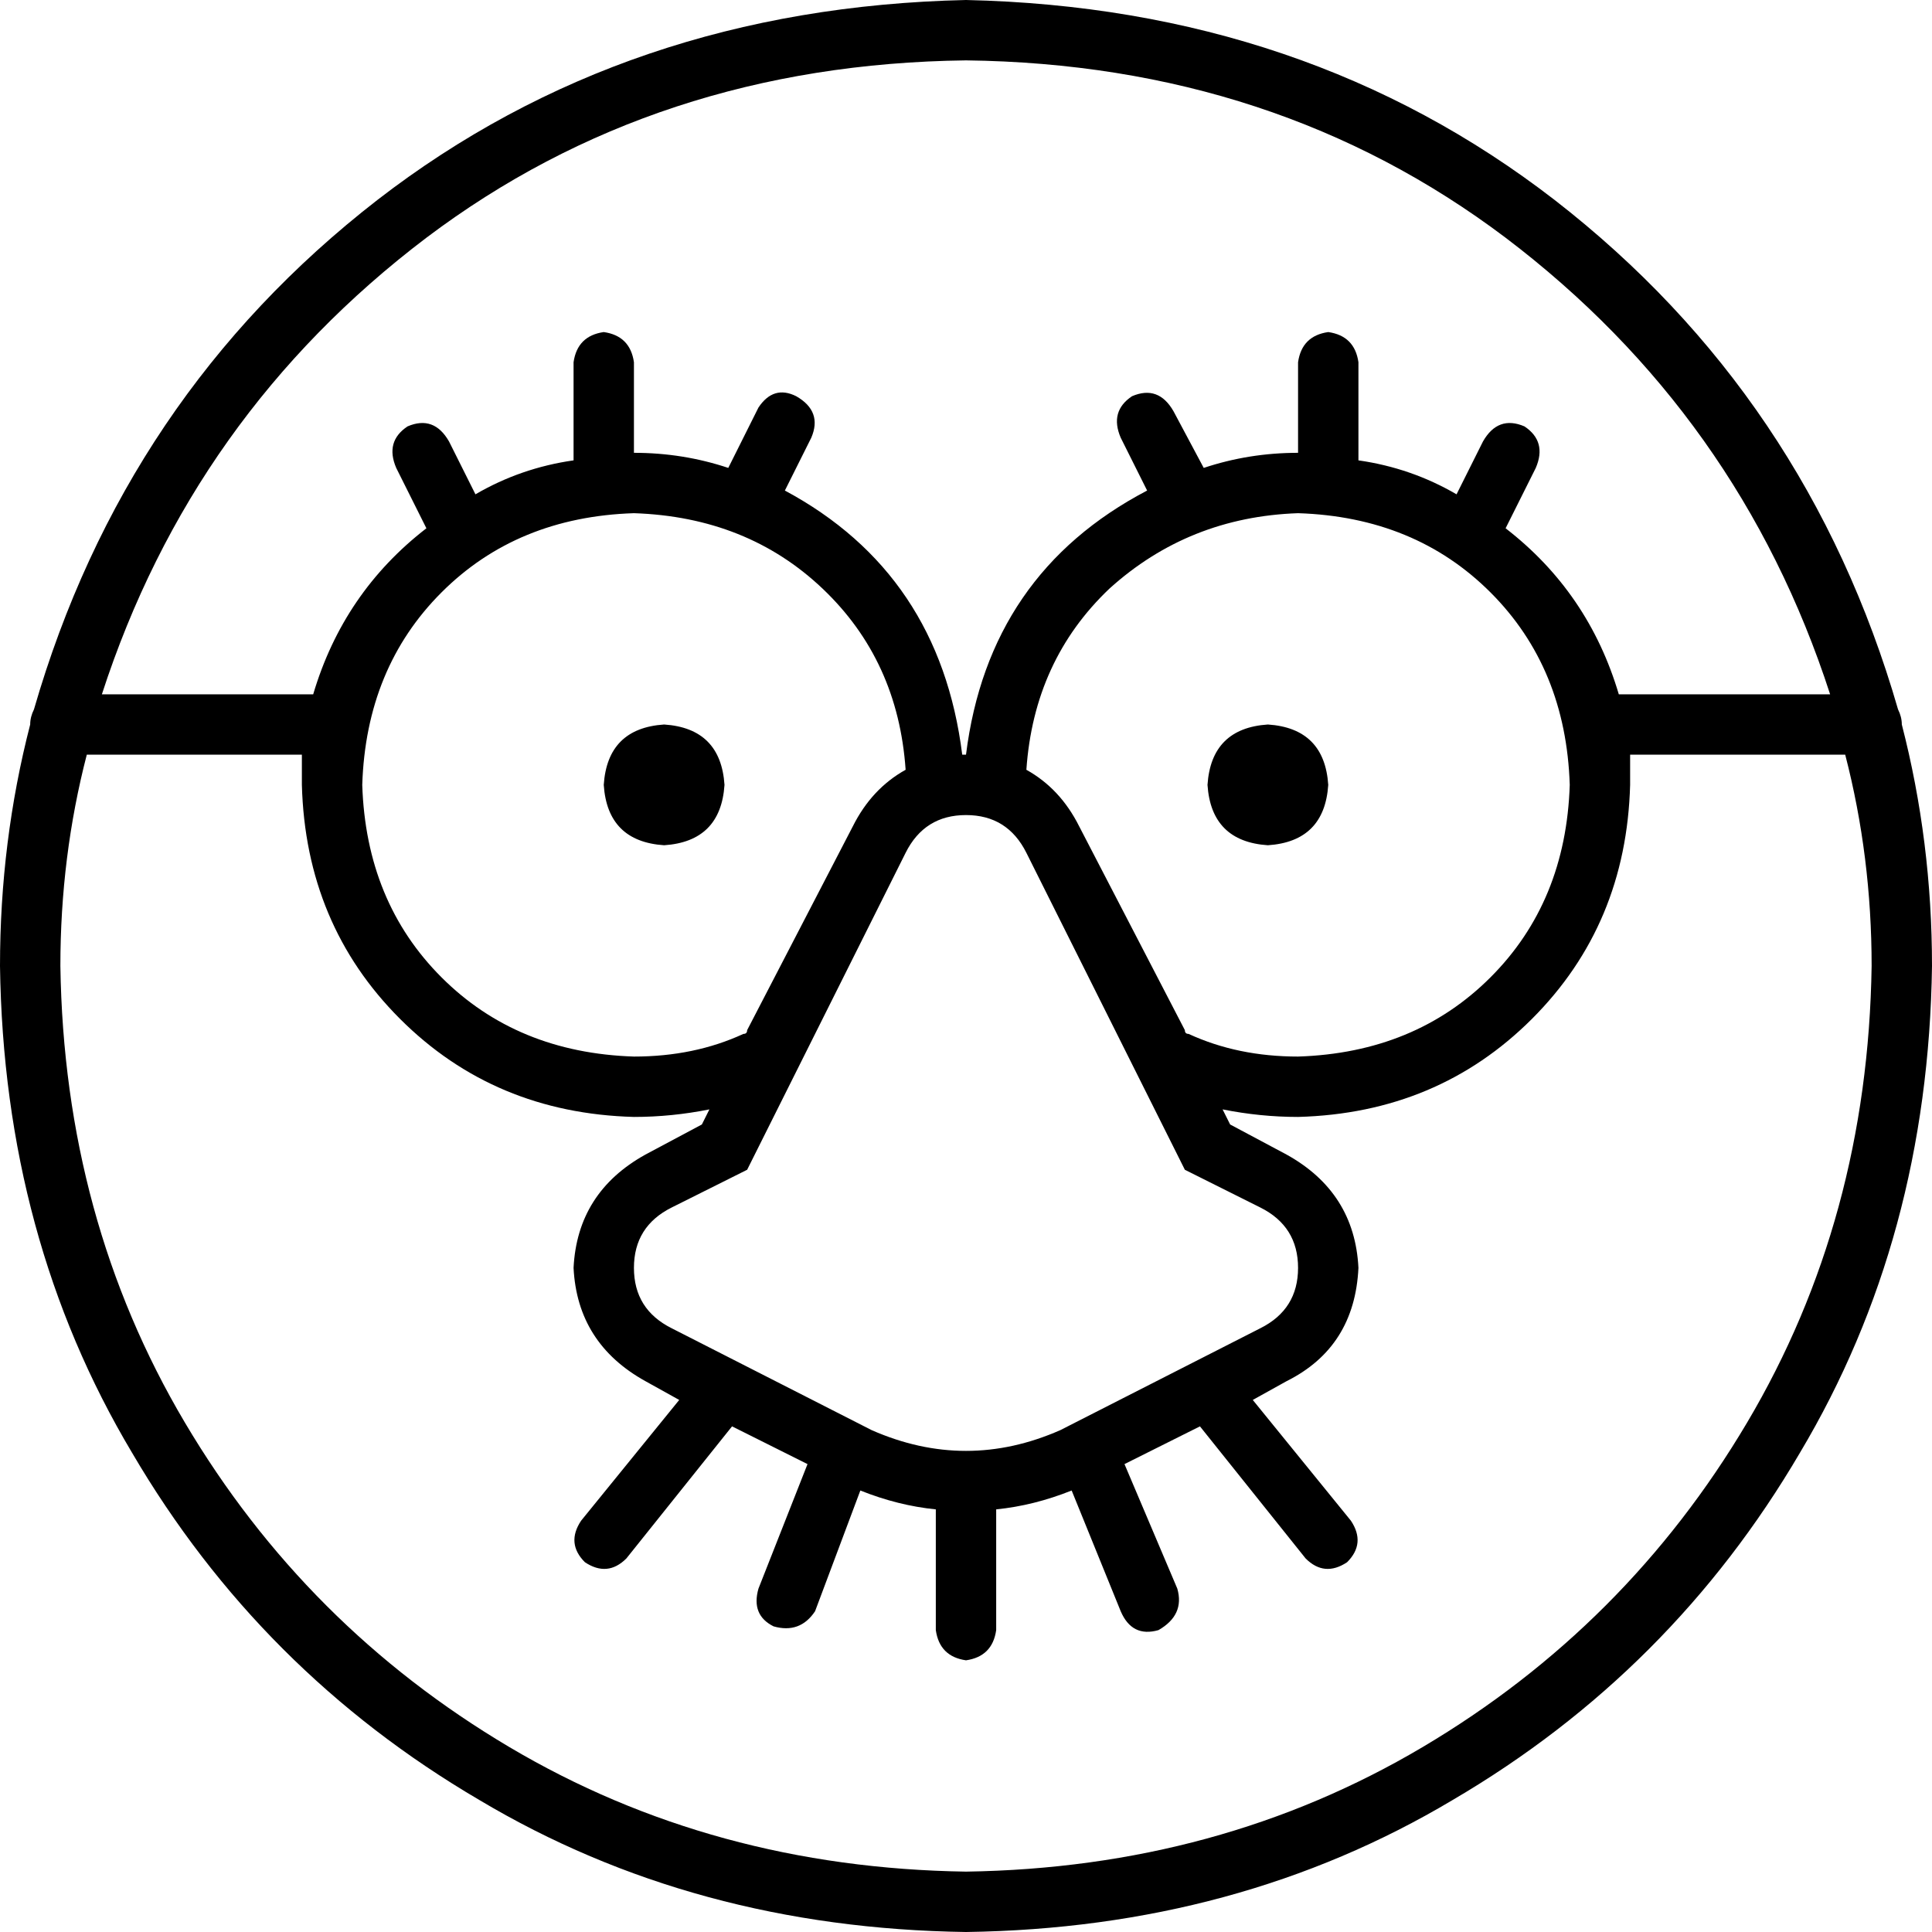 <svg xmlns="http://www.w3.org/2000/svg" viewBox="0 0 512 512">
    <path d="M 496 256 Q 495 323 463 377 L 463 377 Q 431 431 377 463 L 377 463 Q 323 495 256 496 Q 189 495 135 463 Q 81 431 49 377 Q 17 323 16 256 Q 16 227 23 200 L 80 200 Q 80 204 80 208 Q 81 245 106 270 Q 131 295 168 296 Q 178 296 188 294 L 186 298 L 171 306 Q 153 316 152 336 Q 153 356 171 366 L 180 371 L 154 403 Q 150 409 155 414 Q 161 418 166 413 L 194 378 L 214 388 L 201 421 Q 199 428 205 431 Q 212 433 216 427 L 228 395 Q 238 399 248 400 L 248 432 Q 249 439 256 440 Q 263 439 264 432 L 264 400 Q 274 399 284 395 L 297 427 Q 300 434 307 432 Q 314 428 312 421 L 298 388 L 318 378 L 346 413 Q 351 418 357 414 Q 362 409 358 403 L 332 371 L 341 366 Q 359 357 360 336 Q 359 316 341 306 L 326 298 L 324 294 Q 334 296 344 296 Q 381 295 406 270 Q 431 245 432 208 Q 432 204 432 200 L 489 200 Q 496 227 496 256 L 496 256 Z M 226 219 L 198 273 Q 198 273 198 273 Q 198 274 197 274 Q 184 280 168 280 Q 137 279 117 259 Q 97 239 96 208 Q 97 177 117 157 Q 137 137 168 136 Q 198 137 218 156 Q 238 175 240 204 Q 231 209 226 219 L 226 219 Z M 208 130 L 215 116 Q 218 109 211 105 Q 205 102 201 108 L 193 124 Q 181 120 168 120 L 168 96 Q 167 89 160 88 Q 153 89 152 96 L 152 122 Q 138 124 126 131 L 119 117 Q 115 110 108 113 Q 102 117 105 124 L 113 140 Q 91 157 83 184 L 27 184 Q 51 110 113 63 Q 174 17 256 16 Q 338 17 399 63 Q 461 110 485 184 L 429 184 Q 421 157 399 140 L 407 124 Q 410 117 404 113 Q 397 110 393 117 L 386 131 Q 374 124 360 122 L 360 96 Q 359 89 352 88 Q 345 89 344 96 L 344 120 Q 331 120 319 124 L 311 109 Q 307 102 300 105 Q 294 109 297 116 L 304 130 Q 262 152 256 200 L 256 200 L 255 200 Q 249 152 208 130 L 208 130 Z M 344 136 Q 375 137 395 157 L 395 157 Q 415 177 416 208 Q 415 239 395 259 Q 375 279 344 280 Q 328 280 315 274 Q 314 274 314 273 Q 314 273 314 273 L 286 219 Q 281 209 272 204 Q 274 175 294 156 Q 315 137 344 136 L 344 136 Z M 503 188 Q 479 105 412 53 L 412 53 Q 346 2 256 0 Q 166 2 100 53 Q 33 105 9 188 Q 8 190 8 192 L 8 192 Q 0 223 0 256 Q 1 328 35 385 Q 69 443 127 477 Q 184 511 256 512 Q 328 511 385 477 Q 443 443 477 385 Q 511 328 512 256 Q 512 223 504 192 L 504 192 Q 504 190 503 188 L 503 188 Z M 256 216 Q 267 216 272 226 L 313 308 L 314 310 L 316 311 L 334 320 Q 344 325 344 336 Q 344 347 334 352 L 281 379 Q 256 390 231 379 L 178 352 Q 168 347 168 336 Q 168 325 178 320 L 196 311 L 198 310 L 199 308 L 240 226 Q 245 216 256 216 L 256 216 Z M 192 208 Q 191 193 176 192 Q 161 193 160 208 Q 161 223 176 224 Q 191 223 192 208 L 192 208 Z M 336 224 Q 351 223 352 208 Q 351 193 336 192 Q 321 193 320 208 Q 321 223 336 224 L 336 224 Z"/>
</svg>
